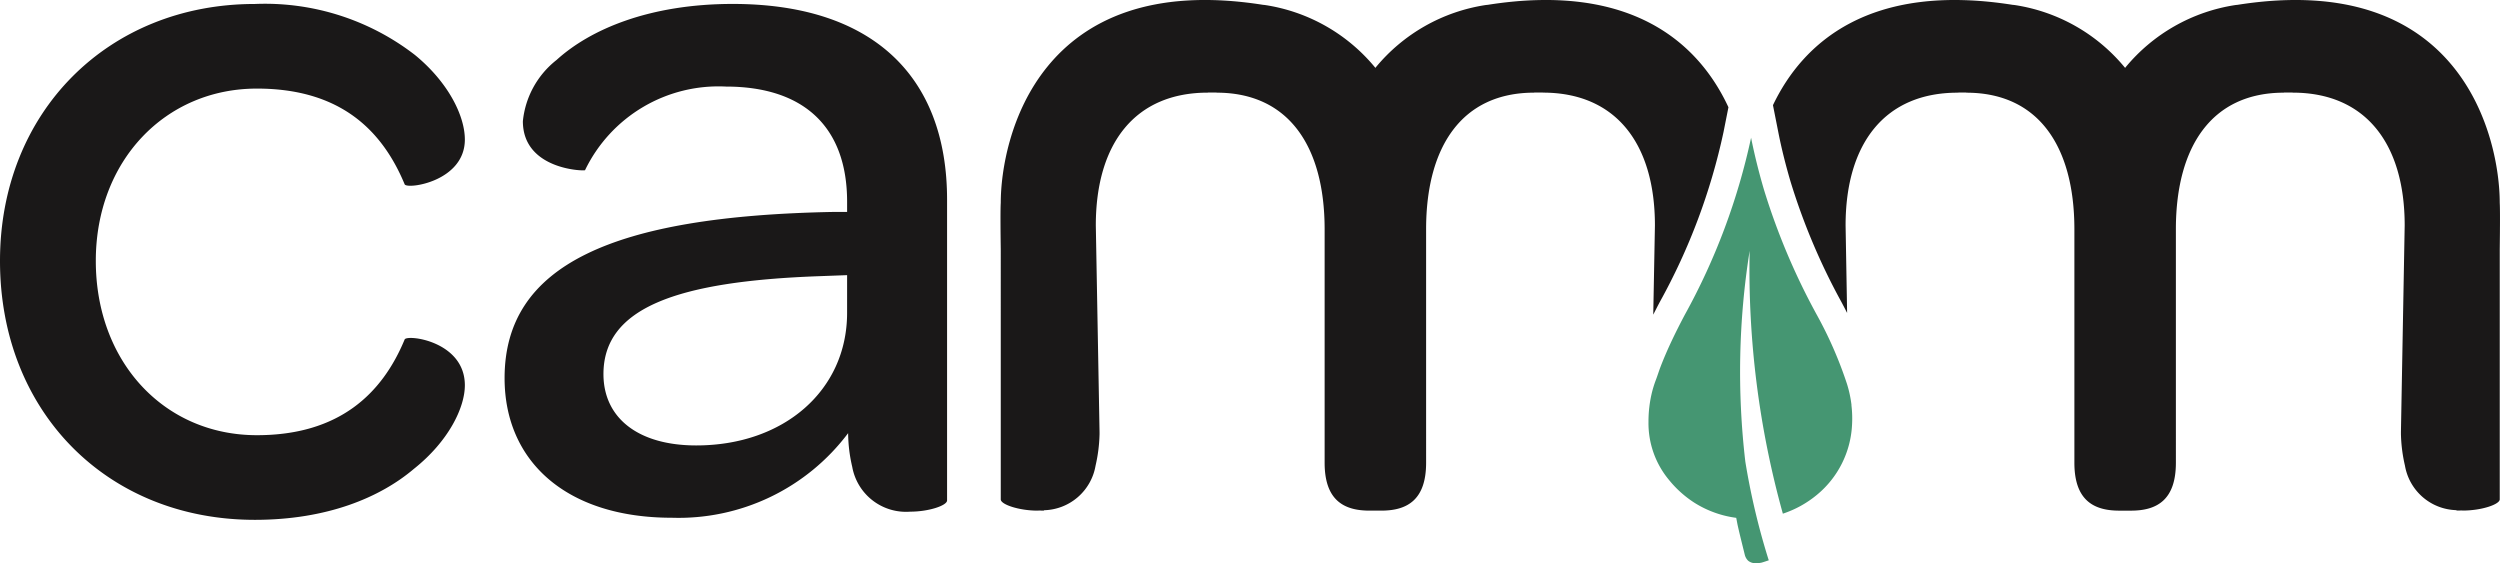 <svg xmlns="http://www.w3.org/2000/svg" xmlns:xlink="http://www.w3.org/1999/xlink" width="163.406" height="36.81" viewBox="0 0 163.406 36.81">
  <defs>
    <clipPath id="clip-path">
      <rect id="Rectangle_1" data-name="Rectangle 1" width="163.406" height="36.81" fill="none"/>
    </clipPath>
  </defs>
  <g id="Group_20" data-name="Group 20" transform="translate(0 0)">
    <g id="Group_1" data-name="Group 1" transform="translate(0 0)" clip-path="url(#clip-path)">
      <path id="Path_1" data-name="Path 1" d="M16.658.506A16.023,16.023,0,0,1,27.119,3.837c2.2,1.8,3.265,4,3.265,5.53,0,2.732-3.732,3.265-3.932,2.932-1.465-3.531-4.2-6.263-9.661-6.263-6,0-10.529,4.731-10.529,11.261,0,6.6,4.465,11.394,10.529,11.394,5.4,0,8.2-2.732,9.661-6.263.2-.333,3.932.133,3.932,3,0,1.466-1.067,3.665-3.331,5.464-2.2,1.866-5.664,3.332-10.4,3.332C7,34.222,0,27.159,0,17.3,0,7.569,7.063.506,16.658.506" transform="translate(0 -0.246)" fill="#1a1818"/>
      <path id="Path_2" data-name="Path 2" d="M85.737,14.1H86.6v-.666c0-4.864-2.8-7.53-7.929-7.53a9.684,9.684,0,0,0-9.2,5.464c0,.067-4.064,0-4.064-3.2a5.818,5.818,0,0,1,2.2-4c2.2-2,6.064-3.665,11.527-3.665C88.2.506,93.134,5.17,93.134,13.3V32.956c0,.333-1.2.733-2.4.733a3.573,3.573,0,0,1-3.8-2.932,9.885,9.885,0,0,1-.267-2.2,13.855,13.855,0,0,1-11.527,5.53c-6.864,0-10.928-3.665-10.928-9.128,0-7.4,7.063-10.594,21.522-10.861M86.6,18.23l-1.8.067c-9.329.333-14.126,2.065-14.126,6.4,0,2.865,2.265,4.664,6.064,4.664,5.731,0,9.861-3.6,9.861-8.662Z" transform="translate(-31.231 -0.246)" fill="#1a1818"/>
      <path id="Path_3" data-name="Path 3" d="M273.122,13.262c0-4.15-2.408-15.269-17.14-12.946l-.116.011a11.57,11.57,0,0,0-7.224,4.1l-.007.022-.008-.022A11.569,11.569,0,0,0,241.4.327l-.115-.011c-9.315-1.469-13.7,2.438-15.667,6.558l.349,1.765c.2,1.022.47,2.107.8,3.23a41.684,41.684,0,0,0,3.326,7.871c.129.243.253.481.372.714l-.1-5.712c0-5.4,2.592-8.684,7.323-8.684V6.051c.2,0,.4-.005.572,0l0,.008c4.712,0,7.043,3.51,7.06,8.869V30.245c0,2.4,1.2,3.132,2.932,3.132h.77c1.733,0,2.932-.733,2.932-3.132V14.926c.017-5.358,2.348-8.869,7.061-8.869l0-.008c.176,0,.37,0,.572,0v.006c4.731,0,7.322,3.287,7.322,8.684l-.245,13.5,0,0c0,.013,0,.024,0,.037l0,.076,0,.021a10.087,10.087,0,0,0,.263,2.066,3.506,3.506,0,0,0,3.353,2.906l.032.026c.109,0,.2,0,.3-.007.037,0,.072.007.11.007,1.2,0,2.4-.4,2.4-.733V16.288c.02-1.522.024-2.644,0-3.026" transform="translate(-109.733 0)" fill="#1a1818"/>
      <path id="Path_4" data-name="Path 4" d="M169.981,20.566c.133-.262.271-.532.423-.82a40.373,40.373,0,0,0,4.168-11.109l.323-1.627c-1.935-4.17-6.312-8.179-15.73-6.695l-.116.011a11.571,11.571,0,0,0-7.224,4.1l-.007.022-.007-.022a11.571,11.571,0,0,0-7.224-4.1l-.116-.011c-14.732-2.322-17.139,8.8-17.139,12.947-.025.381-.021,1.5,0,3.026V32.643c0,.333,1.2.733,2.4.733.037,0,.072-.006.11-.006.1,0,.194.006.3.006l.032-.026a3.507,3.507,0,0,0,3.353-2.906,10.132,10.132,0,0,0,.262-2.066l0-.021v-.075c0-.013,0-.024,0-.037l0-.005-.244-13.5c0-5.4,2.591-8.685,7.322-8.685l0-.006c.2,0,.4-.005.573,0l0,.008c4.713,0,7.043,3.51,7.061,8.869V30.245c0,2.4,1.2,3.131,2.931,3.131h.771c1.733,0,2.931-.733,2.931-3.131V14.925c.017-5.358,2.348-8.869,7.061-8.869l0-.008c.176,0,.37,0,.573,0l0,.006c4.731,0,7.322,3.287,7.322,8.685Z" transform="translate(-61.92 0)" fill="#1a1818"/>
      <path id="Path_5" data-name="Path 5" d="M223.044,34.992a7.668,7.668,0,0,0-.295-1.379A26.317,26.317,0,0,0,220.78,29.1a43.644,43.644,0,0,1-3.462-8.2c-.306-1.042-.6-2.187-.838-3.384A42.237,42.237,0,0,1,212.142,29.1c-.291.55-.573,1.105-.839,1.668s-.515,1.134-.739,1.715c-.111.288-.2.584-.31.872a7.206,7.206,0,0,0-.27.877,8.089,8.089,0,0,0-.21,1.869,5.792,5.792,0,0,0,1.349,3.794,7.024,7.024,0,0,0,1.645,1.475,6.766,6.766,0,0,0,2.74.992c.039.18.065.356.106.536.139.619.3,1.245.45,1.861a.815.815,0,0,0,.218.4.73.73,0,0,0,.471.168l.07,0a1.634,1.634,0,0,0,.34-.037c.046-.01.3-.093.374-.119l.1-.034-.034-.1a46.041,46.041,0,0,1-1.5-6.354,50.464,50.464,0,0,1,.283-13.773,59.5,59.5,0,0,0,2.171,17.18,6.856,6.856,0,0,0,2.227-1.232,6.327,6.327,0,0,0,2.294-4.557,7.338,7.338,0,0,0-.039-1.305" transform="translate(-102.025 -8.515)" fill="#459672"/>
    </g>
  </g>
</svg>

